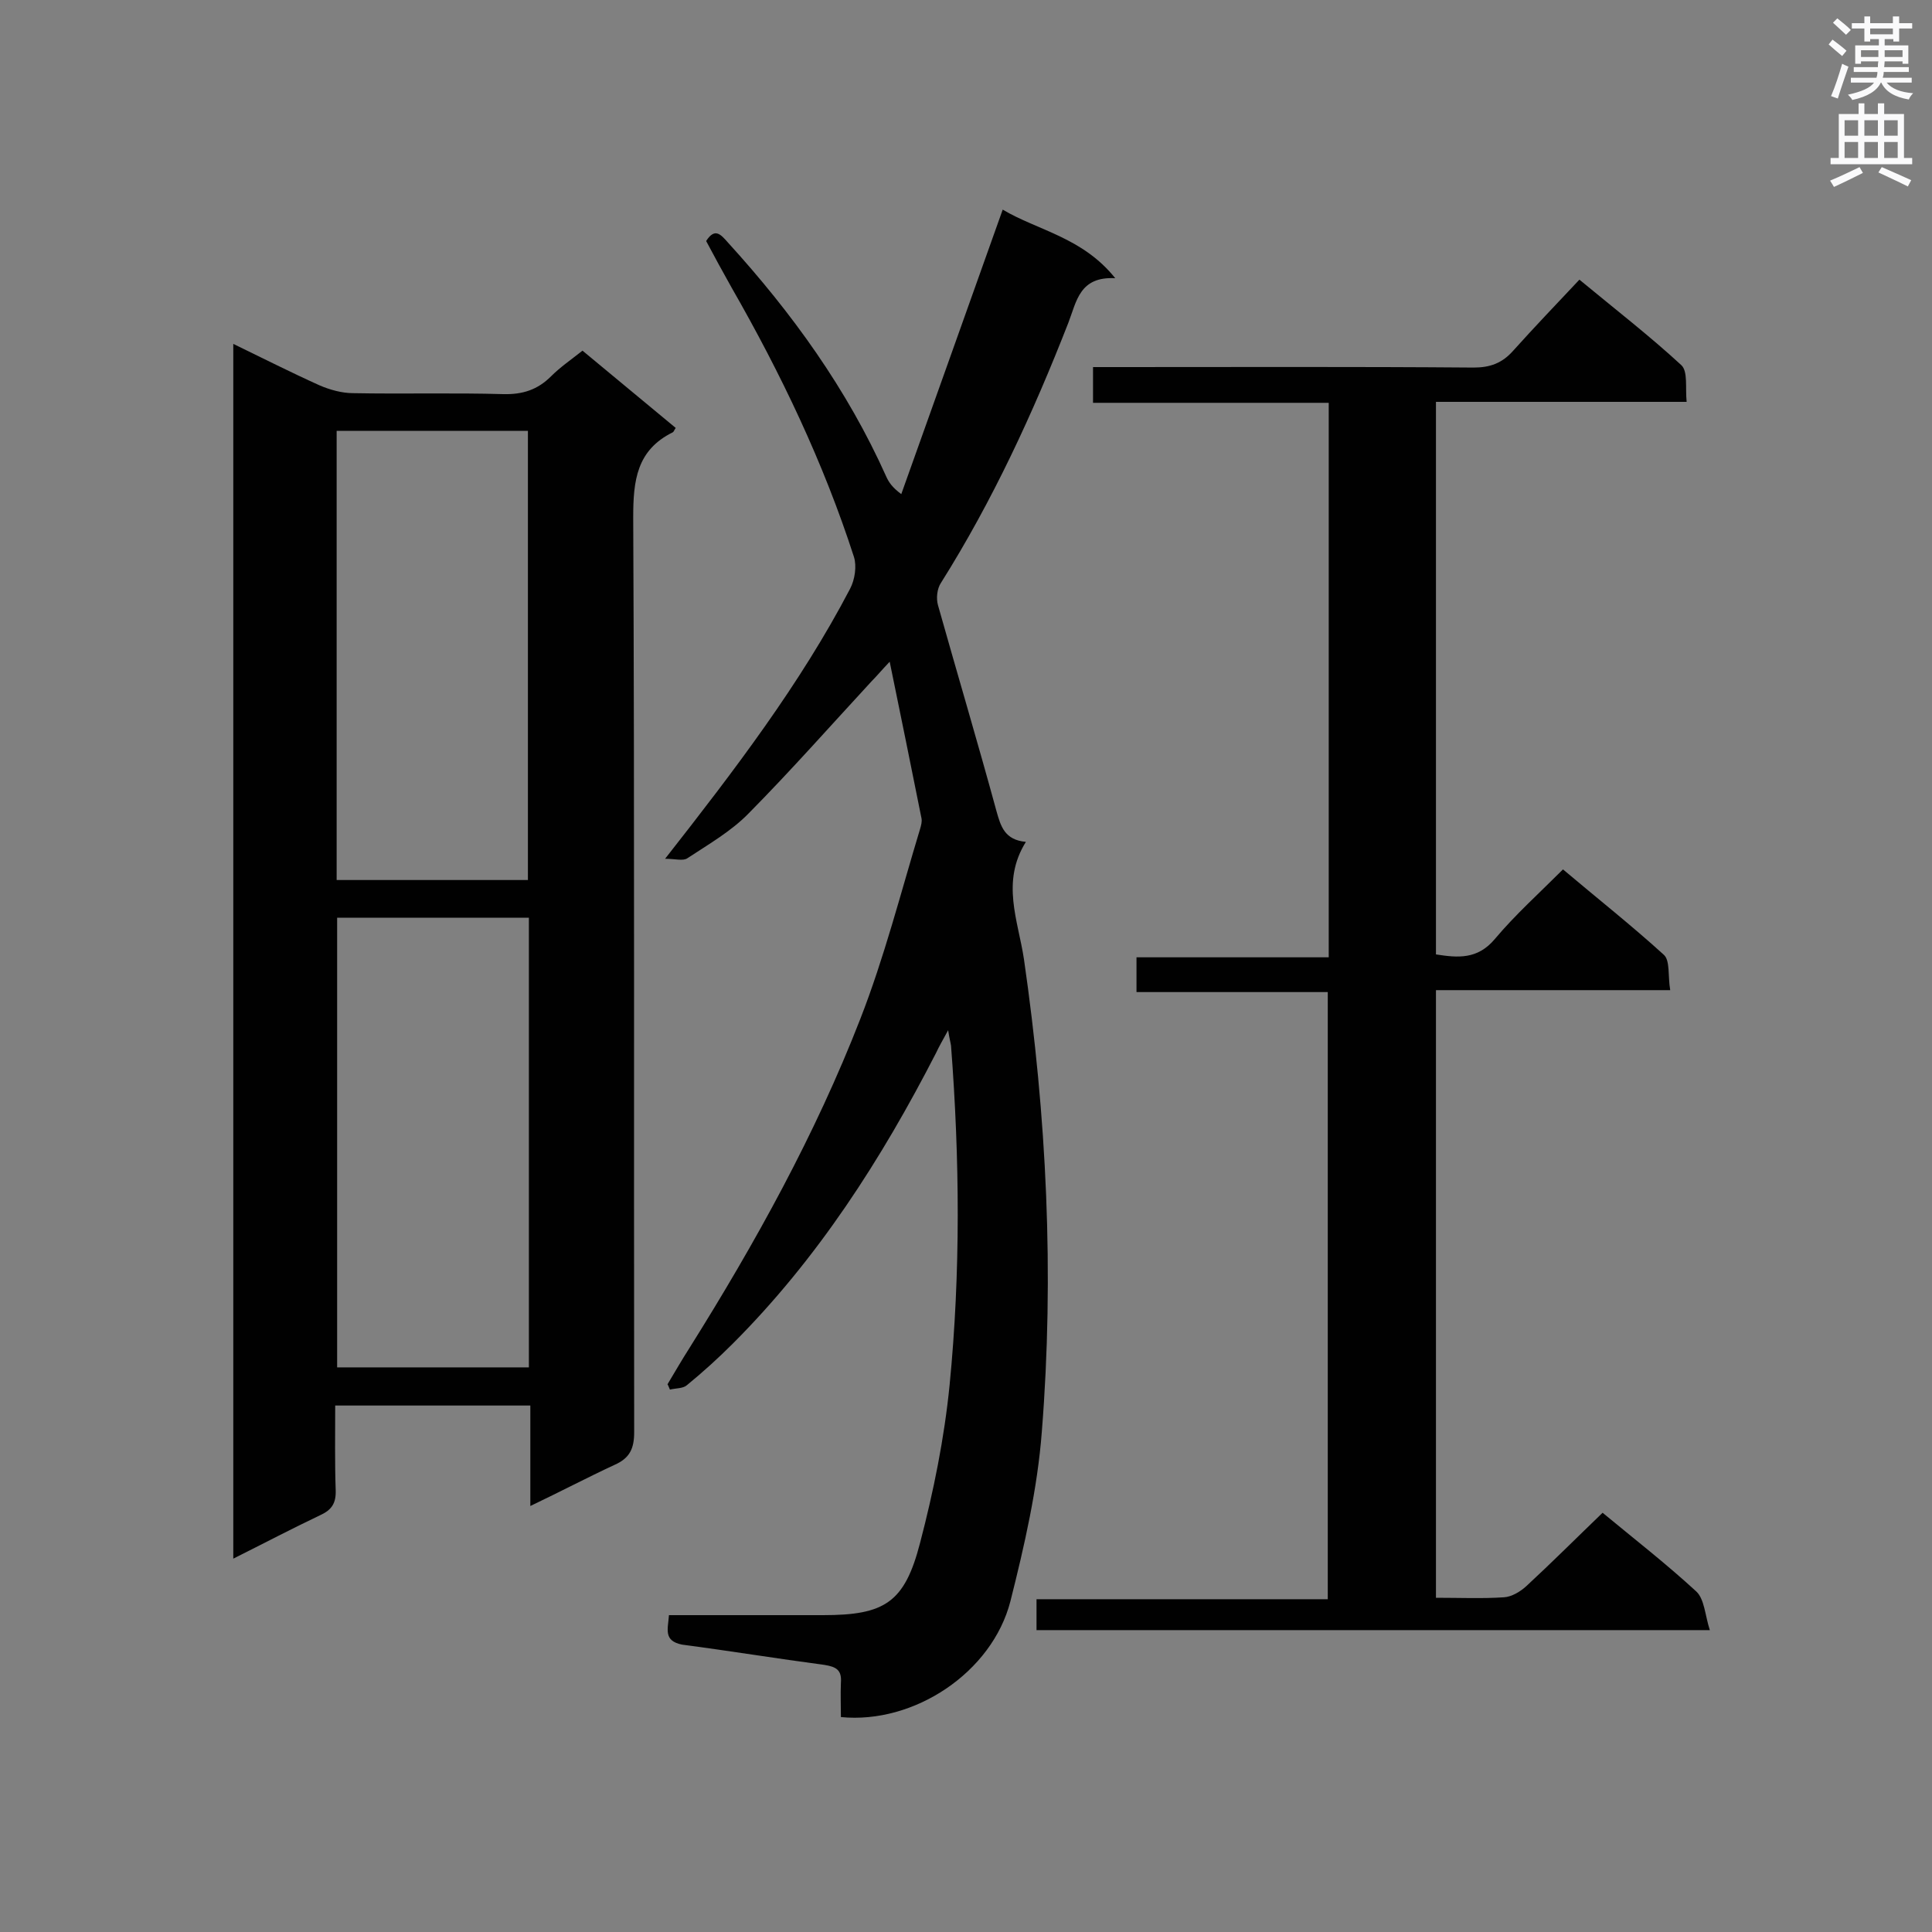 <svg enable-background="new 0 0 400 400" viewBox="0 0 400 400" xmlns="http://www.w3.org/2000/svg"><rect x="0" y="0" width="400" height="400" fill="#808080" stroke="none"/><g fill="#010101"><path d="m109.8 311.8c0-7.4 0-14 0-20.8-13.6 0-26.8 0-40.4 0 0 5.9-.1 11.7.1 17.5.1 2.7-.8 4.1-3.2 5.2-5.9 2.8-11.6 5.8-18 9 0-84 0-167.5 0-251.5 6 2.9 11.9 5.9 17.9 8.6 2.1.9 4.6 1.6 6.9 1.6 10.4.2 20.8-.1 31.1.2 4 .1 7.1-.9 9.9-3.7 1.9-1.9 4.1-3.4 6.5-5.3 6.5 5.4 12.9 10.7 19.3 16-.3.4-.4.8-.6.9-7.5 3.7-8.2 10-8.2 17.6.3 63.1.1 126.3.2 189.4 0 3.4-.9 5.4-4.1 6.8-5.6 2.6-11.1 5.5-17.4 8.5zm-40.1-222.6v93h39.6c0-31.2 0-62.1 0-93-13.3 0-26.3 0-39.6 0zm39.8 193.9c0-31.1 0-62 0-93.1-13.4 0-26.5 0-39.7 0v93.1z"/><path d="m138.5 334.4h31.9c12.8 0 16.9-2.6 20.1-15 2.8-10.7 5-21.6 6.1-32.6 2.3-23.4 2.1-46.9.3-70.3-.1-.7-.3-1.3-.6-3.2-1.2 2.2-1.9 3.4-2.5 4.7-11.3 22-24.5 42.6-42.1 60.2-3 3-6.2 5.9-9.5 8.6-.8.7-2.3.6-3.5.9-.2-.4-.3-.8-.5-1.1 1.5-2.5 3-5.1 4.6-7.6 13.6-21.7 26-44.1 35.3-68 5-12.8 8.4-26.2 12.4-39.4.2-.7.4-1.4.3-2.1-2.1-10.4-4.2-20.9-6.6-32.5-1.8 1.9-2.7 3-3.7 4-8.5 9.2-16.7 18.5-25.5 27.4-3.6 3.7-8.3 6.4-12.7 9.3-.9.6-2.5.1-4.6.1 14.5-18.5 28-36.2 38.3-55.9 1-1.9 1.4-4.7.8-6.6-6.3-19.5-15.1-37.9-25.3-55.7-1.8-3.2-3.6-6.5-5.3-9.7 1.8-2.8 3-1.4 4.5.3 13.3 14.6 24.7 30.4 32.8 48.5.5 1.1 1.2 2.2 3.1 3.6 6.9-19.4 13.9-38.9 21-58.9 7.2 4.3 16.5 5.7 23.3 14.2-7.4-.4-8 4.8-9.7 9.2-7.3 18.7-15.7 36.9-26.4 53.9-.8 1.2-1 3.2-.6 4.6 4 14.2 8.2 28.3 12.1 42.6.9 3.2 1.7 6 6.1 6.4-5.2 8.3-1.6 16.3-.4 24.3 4.7 32.5 6.3 65.1 3.7 97.8-.9 11.8-3.6 23.6-6.5 35.1-3.8 14.8-20 25.5-35.1 24 0-2.3-.1-4.7 0-7.1.2-2.6-.9-3.3-3.4-3.7-9.8-1.3-19.6-2.9-29.5-4.2-3.9-.8-2.9-3.2-2.7-6.1z"/><path d="m297.3 330.8c5 0 9.6.2 14.1-.1 1.6-.1 3.4-1.2 4.6-2.3 5.3-4.9 10.4-10 15.8-15.2 6.4 5.3 13.1 10.5 19.4 16.3 1.7 1.6 1.8 4.9 2.8 8-47.2 0-93.1 0-139.4 0 0-2.1 0-4 0-6.4h60.3c0-42 0-83.6 0-125.7-13.1 0-26.2 0-39.6 0 0-2.6 0-4.6 0-7.2h39.8c0-38.5 0-76.4 0-114.8-16.3 0-32.4 0-48.8 0 0-2.5 0-4.6 0-7.4h5c24.6 0 49.2-.1 73.8.1 3.4 0 5.9-.9 8.2-3.5 4.4-4.9 8.9-9.6 13.7-14.7 7.5 6.2 14.6 11.7 21.1 17.7 1.4 1.3.8 4.7 1.1 7.6-17.6 0-34.6 0-51.9 0v114.4c4.5.7 8.6 1.1 12.2-3.2 4.2-5 9.1-9.4 14.1-14.4 7.1 6 14.2 11.6 20.9 17.7 1.3 1.2.8 4.4 1.3 7.3-16.5 0-32.4 0-48.5 0z"/></g><path d="m378.6 9.2.8-1c.9.7 1.9 1.4 2.9 2.3l-.9 1.1c-1.1-.9-2-1.7-2.8-2.4zm.5 10.7c.9-2.1 1.6-4.3 2.3-6.7.4.2.8.4 1.3.6-.7 2.1-1.5 4.3-2.2 6.6zm.4-15.2.9-.9c1 .8 2 1.6 2.8 2.4l-1 1c-1-.9-1.9-1.8-2.7-2.5zm12.5-1.3h1.2v1.4h2.7v1.1h-2.7v2.7h-1.2v-.5h-1.8v1.3h4.9v3.8h-1.2v-.5h-3.7c0 .4-.1.9-.1 1.2h5.1v1h-5.2c0 .5-.1.9-.2 1.2h6v1h-5.2c1.1 1.3 2.9 2 5.5 2.2-.4.4-.7.8-.9 1.3-2.9-.5-4.8-1.6-5.7-3.5h-.1c-.8 1.7-2.7 2.9-5.9 3.6-.2-.4-.6-.8-.9-1.1 2.8-.6 4.6-1.4 5.4-2.5h-4.8v-1h5.3c.1-.3.2-.7.2-1.2h-4.9v-1h5c0-.4 0-.8.1-1.2h-3.6v.5h-1.2v-3.8h4.9v-1.3h-1.8v.5h-1.2v-2.7h-2.6v-1.1h2.6v-1.4h1.2v1.4h4.7v-1.4zm-6.7 8.4h3.6c0-.4 0-.9 0-1.4h-3.6zm1.9-4.7h4.7v-1.2h-4.7zm6.7 3.3h-3.7v1.4h3.7z" fill="#fafafb"/><path d="m384.7 21.4h1.3v2.2h2.8v-2.2h1.3v2.2h4.1v9.1h1.7v1.3h-16.9v-1.3h1.7v-9.1h4.1v-2.2zm.3 13.2.7 1.2c-1.8.9-3.8 1.9-6 2.9-.2-.4-.5-.8-.8-1.3 2.4-1 4.4-2 6.1-2.8zm-3.1-6.5h2.8v-3.2h-2.8zm0 4.6h2.8v-3.3h-2.8zm4.1-4.6h2.8v-3.2h-2.8zm0 4.6h2.8v-3.3h-2.8zm3.6 1.9c2.1.9 4.1 1.8 6.1 2.7l-.7 1.3c-2.2-1.1-4.2-2-6.1-2.9zm3.3-9.7h-2.8v3.2h2.8zm-2.8 7.8h2.8v-3.3h-2.8z" fill="#fafafb"/></svg>
